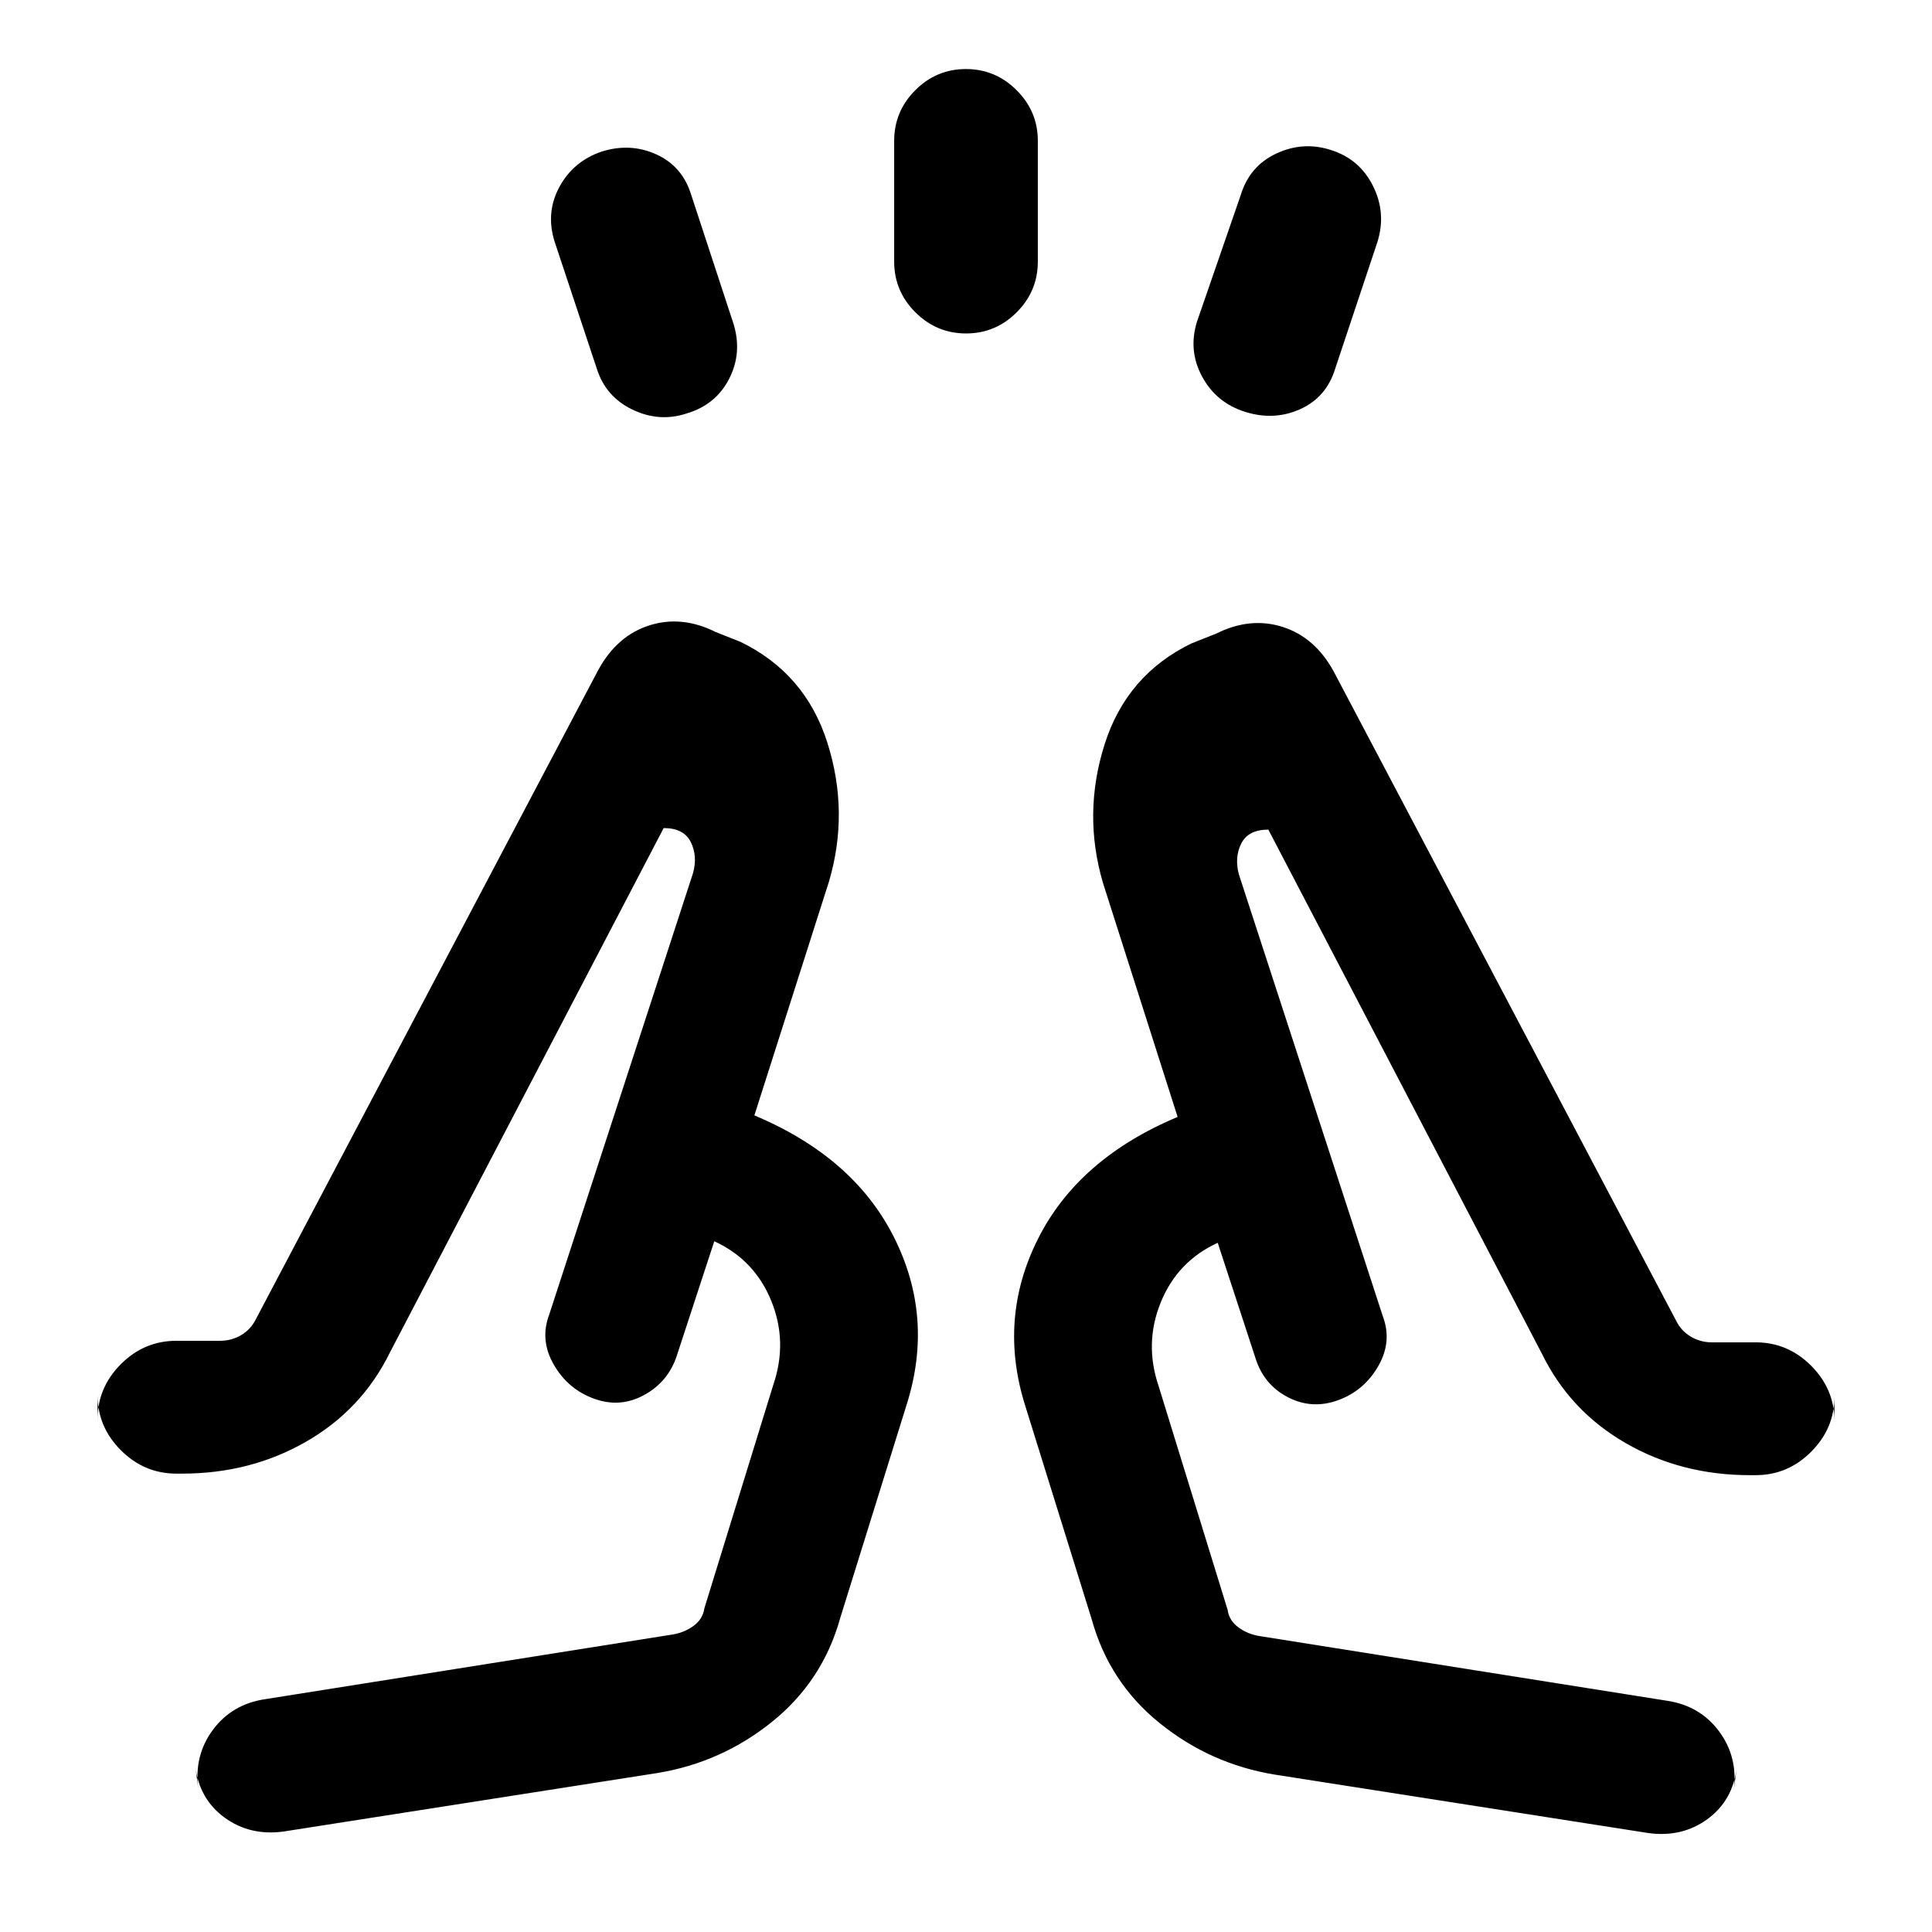 <svg xmlns="http://www.w3.org/2000/svg" height="24" viewBox="0 96 960 960" width="24"><path d="m296.538 279.154-21-63.231q-4.461-14.385 2.464-27.115 6.924-12.731 21.011-17.5 14.218-4.462 27.162 1.429 12.943 5.892 17.287 20.109l21 64q4.461 14.385-2.131 27.329-6.592 12.943-21.177 17.287-13.616 4.461-26.916-1.941t-17.7-20.367ZM444.308 226v-60q0-14.667 10.502-25.18 10.503-10.512 25.154-10.512t25.19 10.512q10.538 10.513 10.538 25.18v60q0 14.667-10.502 25.18-10.503 10.512-25.154 10.512t-25.19-10.512q-10.538-10.513-10.538-25.18Zm150.461 29.846 21.769-63q4.4-14.385 17.7-20.577 13.3-6.192 27.083-1.731 14.218 4.462 20.91 17.847 6.692 13.384 2.231 27.769l-21 63q-4.344 14.217-17.287 20.109-12.944 5.891-27.329 1.429-14.385-4.461-21.461-17.461-7.077-13-2.616-27.385ZM140.846 1006.08q-16.615 2.23-29.179-6.877Q99.102 990.098 97 973.615l1.538 11.308q-2.23-16.615 7.268-29.398 9.499-12.783 25.963-15.217l202.077-32.077q6.044-.905 10.714-4.299 4.671-3.394 5.44-8.778l34.231-111q7.307-21.395-1.015-41.81-8.323-20.416-28.293-29.575l-18.769 57.308q-4.31 12.7-16.194 19.157-11.883 6.458-24.806 1.766-12.924-4.692-19.962-16.885-7.038-12.192-2.346-24.731l71.538-219.615q2.308-8.461-1.154-15.384-3.461-6.923-13.461-6.923L193.769 768q-13.923 28.385-41.577 44.308-27.654 15.923-61.654 15.923h-2.923q-15.942 0-27.548-11.606-11.606-11.606-11.606-27.548v12.307q0-15.942 11.606-27.548 11.606-11.605 27.548-11.605h21.846q5.561 0 10.363-2.821 4.802-2.82 7.329-7.949L297.23 429q9.308-17.116 25.423-22.25 16.116-5.135 33.039 3.327l12.231 4.846q32.231 15.615 43.192 50.115 10.962 34.501.808 68.962l-37.077 116.231q49.308 20.692 69.346 60.5 20.039 39.807 6.346 83.115l-33 106q-8.692 31.385-33.846 51.654-25.154 20.269-57 25.5l-185.846 29.08Zm492.462-28.311q-31.846-5.23-57-25.5-25.154-20.269-33.846-51.654l-33-106q-13.693-43.307 6.346-83.115 20.038-39.808 69.346-60.5l-37.077-116.231q-10.154-34.461.808-68.961 10.961-34.5 43.192-50.116l12.231-4.846q16.923-8.462 33.039-3.327 16.115 5.135 25.423 22.25l170.077 322.462q2.527 5.128 7.329 7.948Q844.978 763 850.539 763h21.846q15.942 0 27.548 11.606 11.606 11.605 11.606 27.548v-12.308q0 15.942-11.606 27.548Q888.327 829 872.385 829h-2.923q-34 0-61.654-15.923-27.654-15.923-41.577-44.308l-136-260.538q-10 0-13.461 6.923-3.462 6.923-1.154 15.385l71.538 219.615q4.692 12.538-2.346 24.731-7.038 12.192-19.962 16.884-12.923 4.693-24.897-1.505-11.974-6.197-16.103-19.418l-18.769-57.307q-19.97 9.158-28.293 29.574-8.322 20.416-1.015 41.81l34.231 111q.769 5.385 5.44 8.778 4.67 3.394 10.714 4.299l202.077 32.077q16.464 2.435 25.963 15.217 9.498 12.783 7.268 29.398L863 974.385q-2.102 16.482-14.667 25.587-12.564 9.108-29.179 6.878l-185.846-29.081Zm-28.231-264.23Zm-250.154-.77ZM294.769 791Zm370.462.769Z"/></svg>